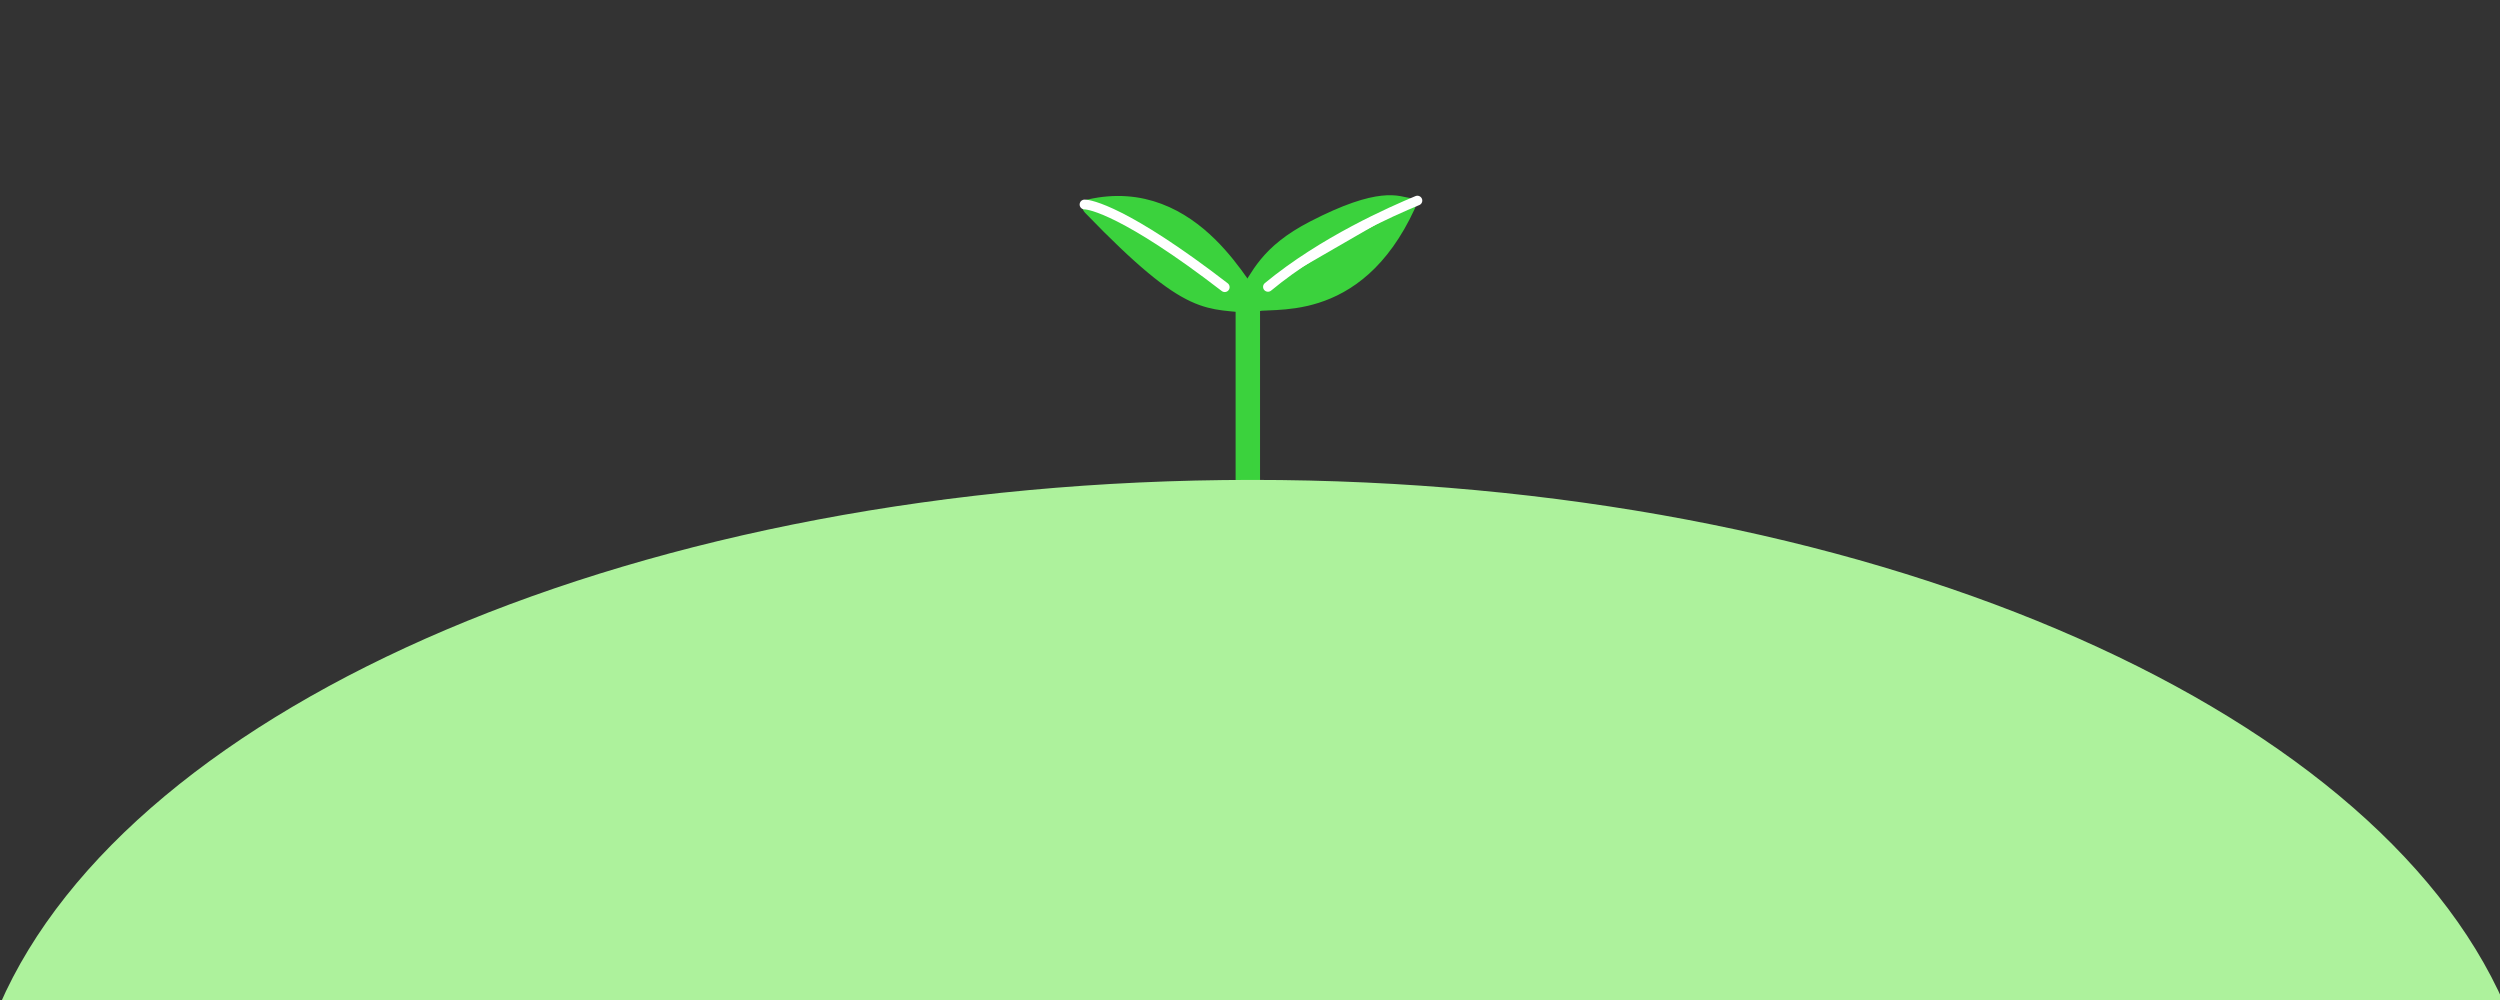 <?xml version="1.0" encoding="UTF-8" standalone="no"?>
<!DOCTYPE svg PUBLIC "-//W3C//DTD SVG 1.1//EN" "http://www.w3.org/Graphics/SVG/1.1/DTD/svg11.dtd">
<svg width="100%" height="100%" viewBox="0 0 1000 400" version="1.1" xmlns="http://www.w3.org/2000/svg" xmlns:xlink="http://www.w3.org/1999/xlink" xml:space="preserve" xmlns:serif="http://www.serif.com/" style="fill-rule:evenodd;clip-rule:evenodd;stroke-linecap:round;stroke-linejoin:round;stroke-miterlimit:1.5;">
    <rect x="0" y="0" width="1000" height="400" fill="#333333" stroke="none"/>
    <g transform="matrix(0.496,0.349,-0.28,0.398,283.275,-91.482)">
        <g id="レイヤー4">
            <path d="M496.857,98.066C488.788,99.817 419.847,46.502 372.438,112.217C468.375,135.265 468.55,118.313 495.924,101.888" style="fill:rgb(59,210,61);stroke:rgb(59,210,61);stroke-width:12.98px;"/>
        </g>
    </g>
    <g transform="matrix(0.507,-0.205,0.181,0.447,220.939,180.489)">
        <g id="レイヤー3">
            <path d="M513.094,96.738C528.183,85.421 539.448,69.836 577.479,65.833C632.47,60.044 640.312,73.486 646.156,76.993C579.78,147.794 528.542,104.464 515.669,104.464" style="fill:rgb(59,210,61);stroke:rgb(59,210,61);stroke-width:13.84px;"/>
        </g>
    </g>
    <g transform="matrix(0.323,0,0,0.975,337.802,-12.823)">
        <g id="レイヤー2">
            <rect x="489.253" y="137.511" width="20.407" height="150.665" style="fill:rgb(59,210,61);stroke:rgb(59,210,61);stroke-width:9.83px;"/>
        </g>
    </g>
    <g id="レイヤー5">
        <g transform="matrix(1.046,0,0,1.039,-22.878,-4.458)">
            <path d="M506.757,114.73C527.821,97.185 554.299,85.529 563.895,81.515" style="fill:white;stroke:white;stroke-width:3.75px;"/>
        </g>
        <g transform="matrix(0.948,0,0,0.952,22.476,3.902)">
            <path d="M493.059,116.555C451.189,84.449 436.076,81.782 433.887,81.828" style="fill:none;stroke:white;stroke-width:4.11px;"/>
        </g>
    </g>
    <path d="M0.653,402.508C52.773,282.523 257.087,192.886 500.888,192.886C744.525,192.886 948.729,282.402 1001.02,402.266L0.653,402.508Z" style="fill:rgb(173,242,156);"/>
    <clipPath id="_clip1">
        <path d="M0.653,402.508C52.773,282.523 257.087,192.886 500.888,192.886C744.525,192.886 948.729,282.402 1001.02,402.266L0.653,402.508Z"/>
    </clipPath>
    <g clip-path="url(#_clip1)">
        <g id="レイヤー1">
        </g>
    </g>
    <path d="M0.653,402.508C52.773,282.523 257.087,192.886 500.888,192.886C744.525,192.886 948.729,282.402 1001.02,402.266L0.653,402.508Z" style="fill:none;stroke:rgb(173,242,156);stroke-width:1.85px;"/>
</svg>
